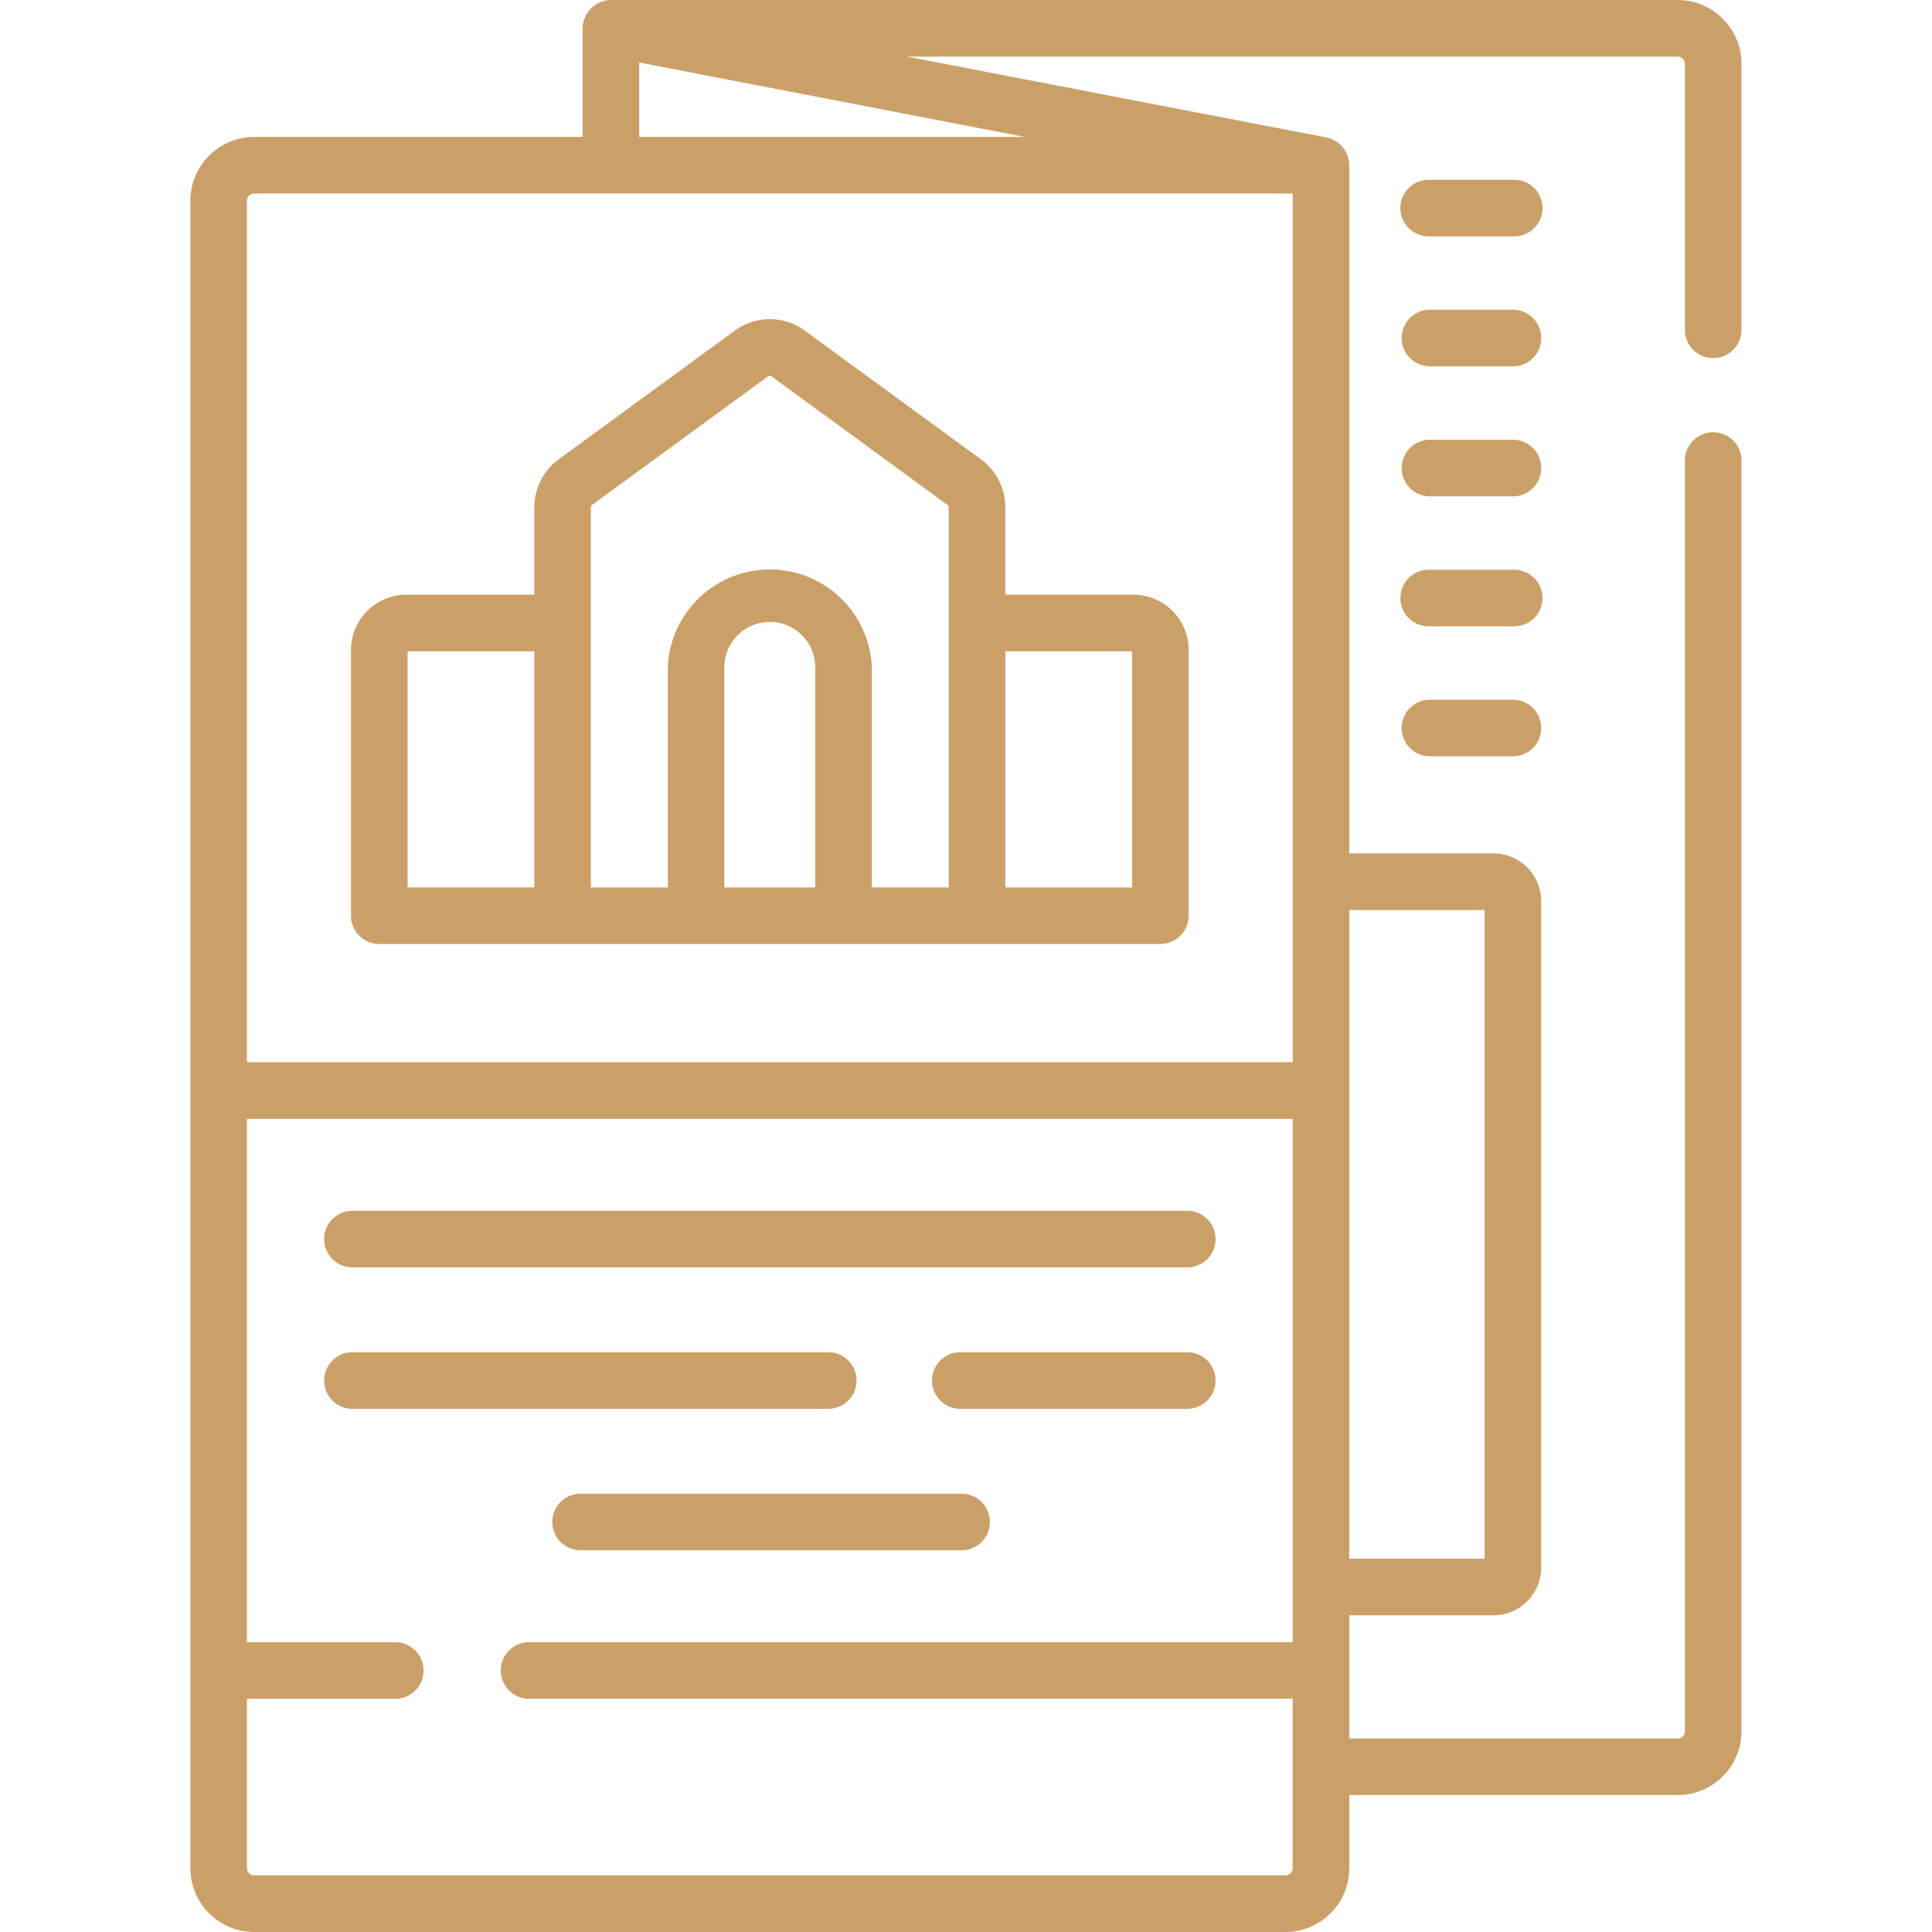 <svg width="34" height="34" fill="none" xmlns="http://www.w3.org/2000/svg"><g clip-path="url(#clip0_83_1195)" fill="#CBA068"><path d="M26.625 3.164h-1.46a.498.498 0 100 .995h1.46a.498.498 0 100-.995zm0 2.287h-1.46a.498.498 0 100 .996h1.46a.498.498 0 100-.996zm0 2.288h-1.46a.498.498 0 100 .996h1.46a.498.498 0 100-.996zm0 2.288h-1.46a.498.498 0 100 .995h1.46a.498.498 0 100-.995zm0 2.287h-1.46a.498.498 0 100 .996h1.46a.498.498 0 100-.996zm-20.423 9.99h14.692a.498.498 0 100-.996H6.202a.498.498 0 000 .996zm14.692 1.493H16.9a.498.498 0 100 .996h3.994a.498.498 0 100-.996zm-14.692.996h8.374a.498.498 0 100-.996H6.202a.498.498 0 000 .996zM16.9 26.287h-6.705a.498.498 0 000 .995H16.9a.498.498 0 100-.995zM9.403 8.927v1.539H7.15a.974.974 0 00-.973.973v4.677c0 .274.223.497.498.497H20.42a.498.498 0 00.498-.497v-4.678a.974.974 0 00-.973-.973h-2.253V8.928c0-.333-.16-.648-.428-.844l-3.1-2.265a1.041 1.041 0 00-1.233 0l-3.1 2.265a1.048 1.048 0 00-.428.844zm0 6.69h-2.23v-4.156h2.23v4.157zm8.29-4.156h2.23v4.157h-2.23V11.46zm-3.346 4.157h-1.6v-3.873a.8.8 0 011.6 0v3.873zm-3.949-6.691a.05.05 0 01.02-.04l3.1-2.265a.049.049 0 01.058 0l3.1 2.265a.05.05 0 01.02.04v6.69h-1.353v-3.872a1.797 1.797 0 00-3.591 0v3.873h-1.354V8.927z"/><path d="M30.15 6.302a.498.498 0 00.497-.498v-4.68c0-.62-.503-1.124-1.123-1.124H10.743a.505.505 0 00-.49.498V2.41h-5.78c-.618 0-1.122.503-1.122 1.123v29.344c0 .62.504 1.123 1.123 1.123h18.148c.62 0 1.123-.504 1.123-1.123V31.59h5.779c.62 0 1.123-.503 1.123-1.123V8.127a.498.498 0 10-.995 0v22.34c0 .07-.058.128-.128.128h-5.779v-2.168h2.536a.843.843 0 00.842-.842V15.86a.843.843 0 00-.842-.842h-2.536V2.908a.505.505 0 00-.402-.489h-.001L15.962.996h13.562c.07 0 .128.057.128.127v4.681c0 .275.223.498.497.498zm-6.405 9.713h2.382V27.43h-2.382V16.015zM22.75 28.9H9.289a.498.498 0 000 .995h13.46v2.98a.127.127 0 01-.127.128H4.474a.128.128 0 01-.128-.127v-2.98h2.61a.498.498 0 000-.996h-2.61v-9.21H22.75v9.21zm0-10.207H4.346V3.533c0-.07.058-.128.128-.128H22.75v15.29zM18.036 2.41h-6.788V1.1l6.788 1.31z"/></g><defs><clipPath id="clip0_83_1195"><path fill="#fff" transform="matrix(-1 0 0 1 34 0)" d="M0 0h34v34H0z"/></clipPath></defs></svg>